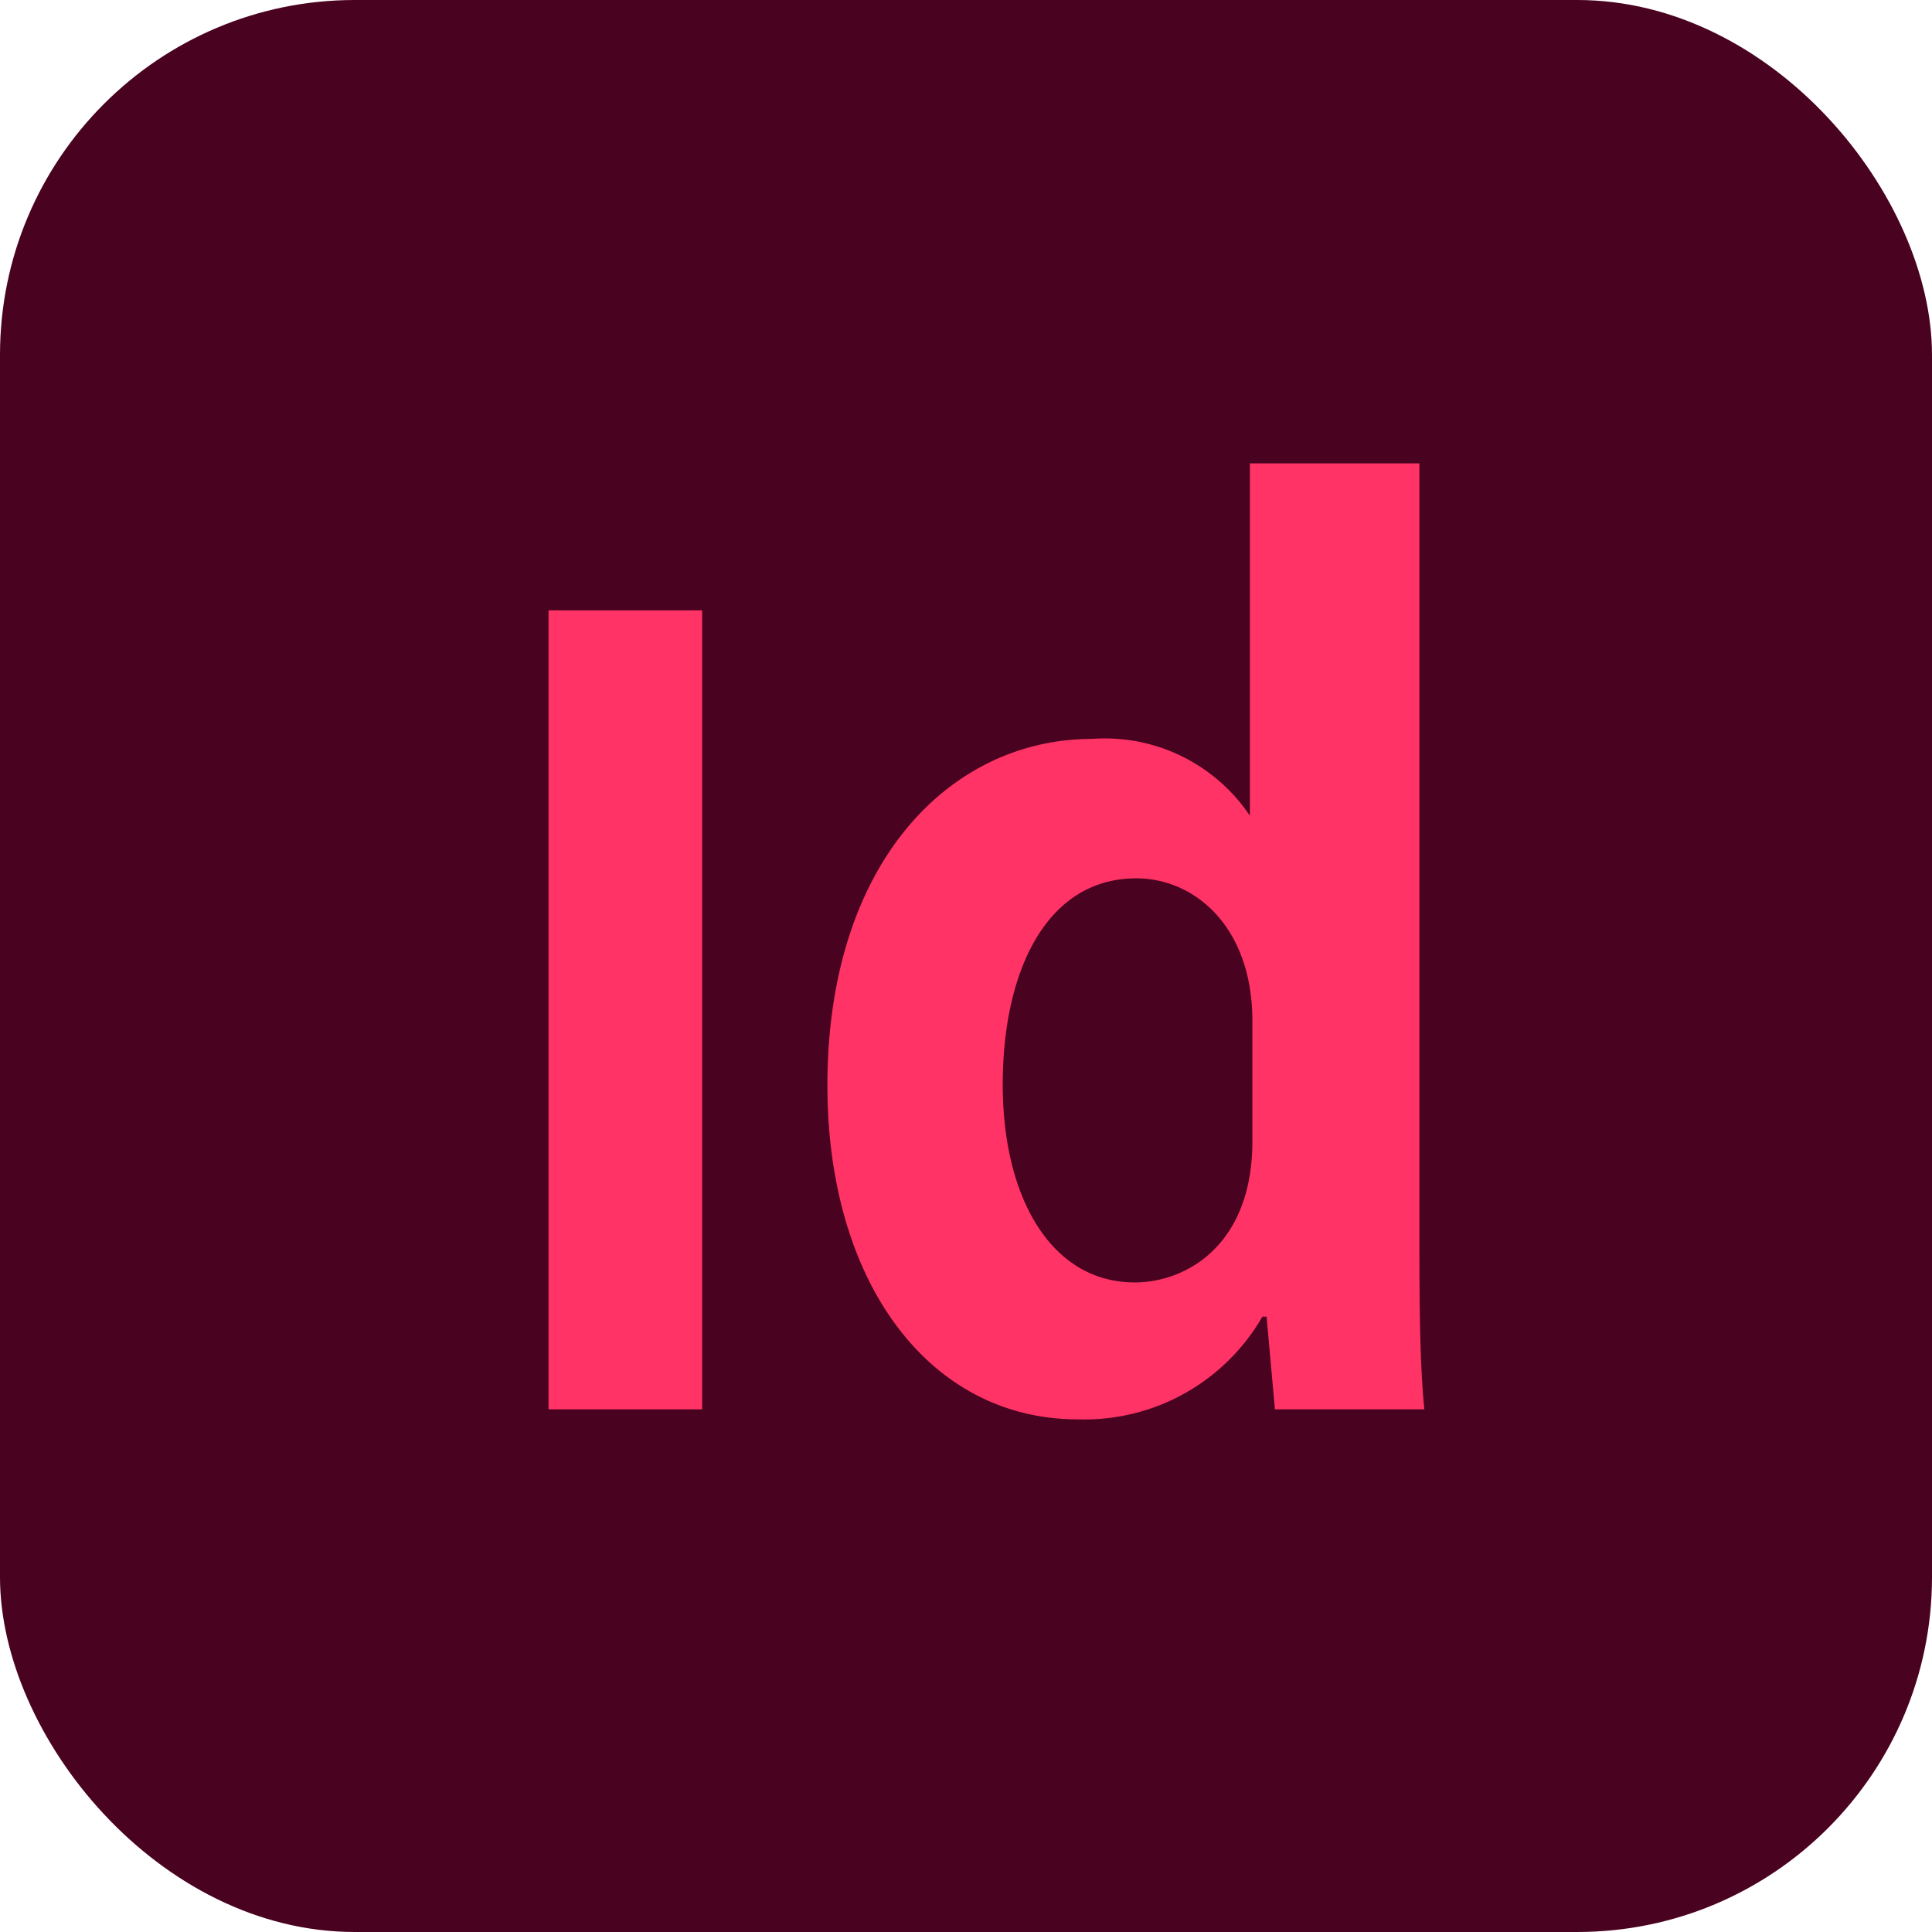 <svg xmlns="http://www.w3.org/2000/svg" viewBox="0 0 23.14 23.14"><defs><style>.cls-1{fill:#49021f;}.cls-2{fill:#f36;}</style></defs><g id="레이어_2" data-name="레이어 2"><g id="Layer_1" data-name="Layer 1"><rect class="cls-1" width="23.14" height="23.14" rx="4.25"/><path class="cls-2" d="M6.57,16.88V7.31H8.41v9.57Z"/><path class="cls-2" d="M17,5.55v9.09c0,.79,0,1.66.06,2.24H15.27l-.1-1.11h-.05A2.46,2.46,0,0,1,12.91,17c-1.78,0-3-1.64-3-4,0-2.68,1.48-4.15,3.17-4.15a2.09,2.09,0,0,1,1.89.92h0V5.55ZM15,12.23c0-1.14-.7-1.71-1.39-1.71-1.07,0-1.6,1.1-1.6,2.47s.59,2.37,1.58,2.37c.62,0,1.41-.45,1.41-1.69Z"/></g></g></svg>